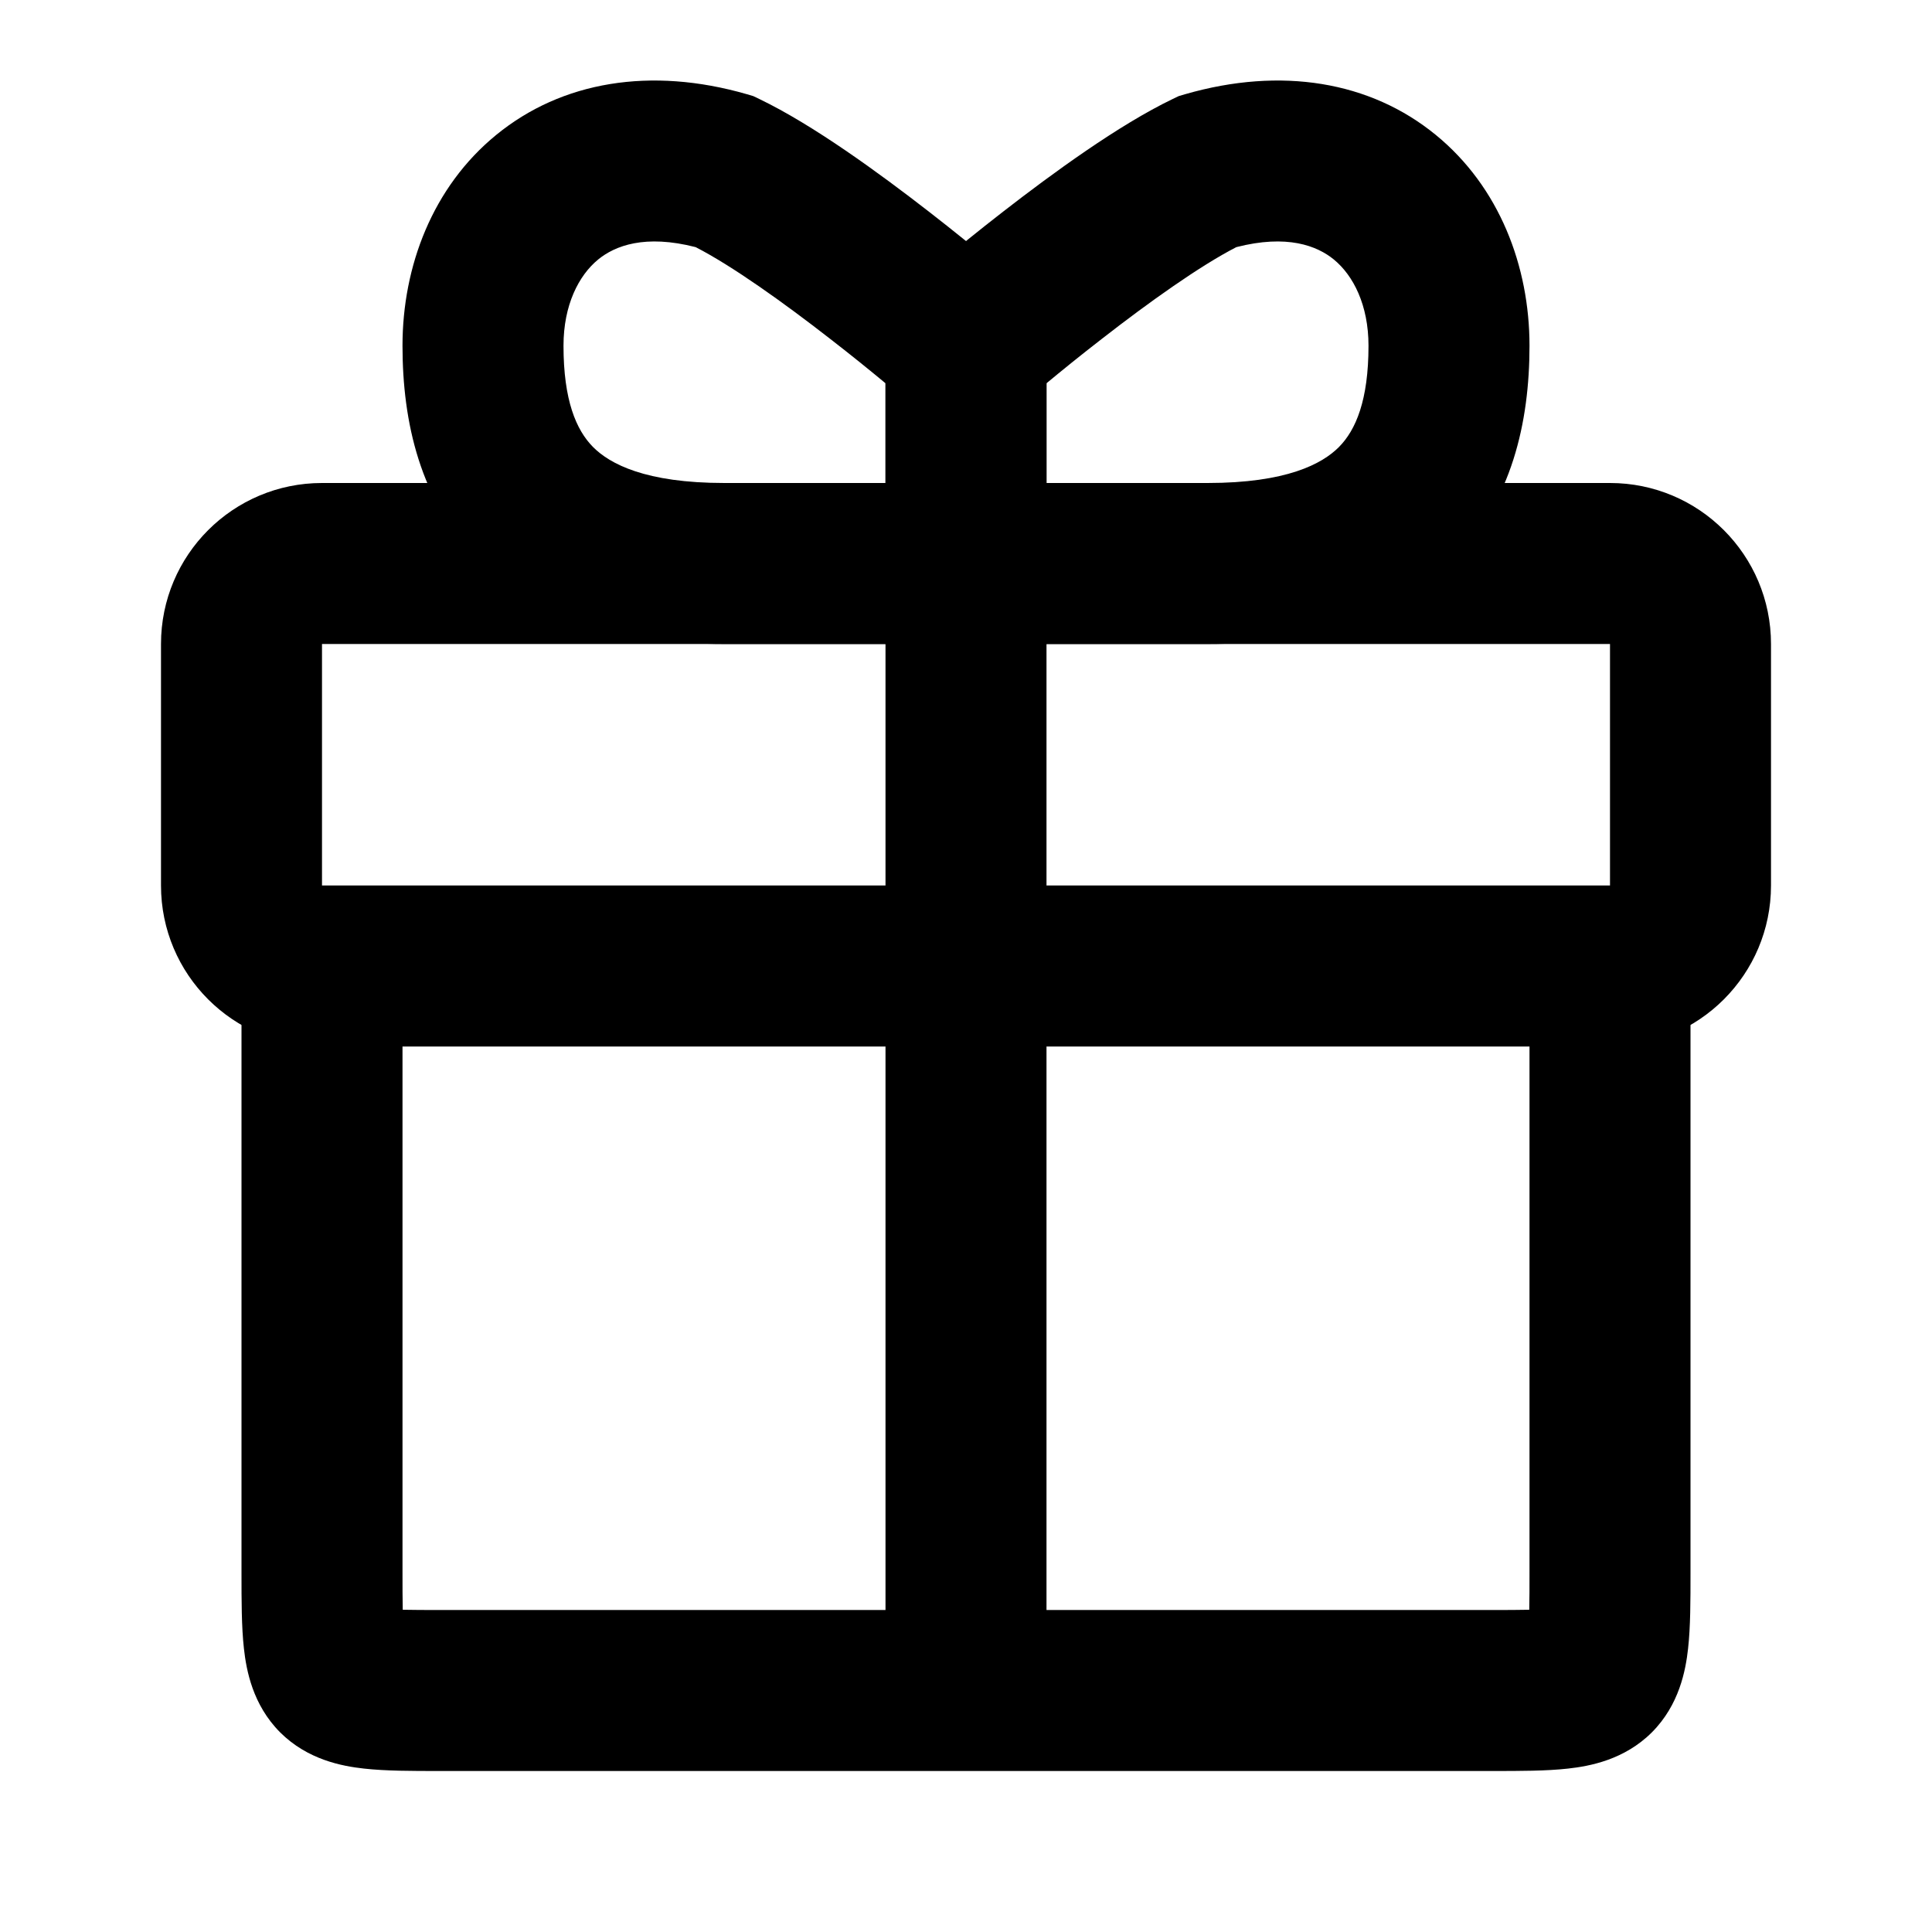 <svg width="24" height="24" viewBox="0 0 24 24" fill="none" xmlns="http://www.w3.org/2000/svg">
<path fill-rule="evenodd" clip-rule="evenodd" d="M5 12V19.5C5 19.712 5 19.872 5.003 19.997C5.128 20 5.288 20 5.5 20H18.5C18.712 20 18.872 20 18.997 19.997C19 19.872 19 19.712 19 19.5V12H21L21 19.546C21 19.881 21 20.21 20.97 20.478C20.94 20.75 20.861 21.178 20.52 21.52C20.178 21.861 19.75 21.94 19.478 21.97C19.21 22 18.881 22 18.546 22C18.531 22 18.515 22 18.5 22H5.5C5.485 22 5.469 22 5.454 22C5.119 22 4.79 22 4.522 21.97C4.25 21.94 3.822 21.861 3.48 21.52C3.139 21.178 3.06 20.75 3.03 20.478C3 20.21 3 19.881 3 19.546C3 19.531 3 19.515 3 19.5V12H5Z" fill="black"/>
<path fill-rule="evenodd" clip-rule="evenodd" d="M2 8C2 6.895 2.895 6 4 6H20C21.105 6 22 6.895 22 8V11C22 12.105 21.105 13 20 13H4C2.895 13 2 12.105 2 11V8ZM20 8H4V11H20V8Z" fill="black"/>
<path fill-rule="evenodd" clip-rule="evenodd" d="M11 21V7H13V21H11Z" fill="black"/>
<path fill-rule="evenodd" clip-rule="evenodd" d="M7.43 3.224C7.189 3.422 7 3.789 7 4.295C7 4.971 7.157 5.341 7.367 5.553C7.576 5.763 8.018 6 9 6H11V4.761C10.818 4.61 10.577 4.414 10.308 4.206C9.73 3.756 9.095 3.303 8.642 3.07C8.011 2.908 7.639 3.053 7.43 3.224ZM12 4.295L12.654 3.539L13 3.838V8H9C7.732 8 6.674 7.696 5.946 6.96C5.218 6.225 5 5.243 5 4.295C5 3.307 5.374 2.322 6.164 1.676C6.978 1.01 8.083 0.826 9.277 1.17L9.358 1.194L9.433 1.23C10.103 1.552 10.928 2.155 11.535 2.626C11.851 2.871 12.129 3.098 12.328 3.264C12.428 3.347 12.509 3.415 12.565 3.462L12.63 3.518L12.647 3.533L12.654 3.539C12.655 3.539 12.654 3.539 12 4.295Z" fill="black"/>
<path fill-rule="evenodd" clip-rule="evenodd" d="M16.57 3.224C16.811 3.422 17 3.789 17 4.295C17 4.971 16.843 5.341 16.633 5.553C16.424 5.763 15.982 6 15 6H13V4.761C13.182 4.61 13.423 4.414 13.692 4.206C14.27 3.756 14.905 3.303 15.358 3.07C15.989 2.908 16.361 3.053 16.57 3.224ZM12 4.295L11.346 3.539L11 3.838V8H15C16.268 8 17.326 7.696 18.054 6.96C18.782 6.225 19 5.243 19 4.295C19 3.307 18.626 2.322 17.836 1.676C17.022 1.01 15.917 0.826 14.723 1.17L14.642 1.194L14.567 1.23C13.897 1.552 13.072 2.155 12.465 2.626C12.149 2.871 11.871 3.098 11.672 3.264C11.572 3.347 11.491 3.415 11.435 3.462L11.37 3.518L11.353 3.533L11.346 3.539C11.345 3.539 11.346 3.539 12 4.295Z" fill="black"/>
</svg>
